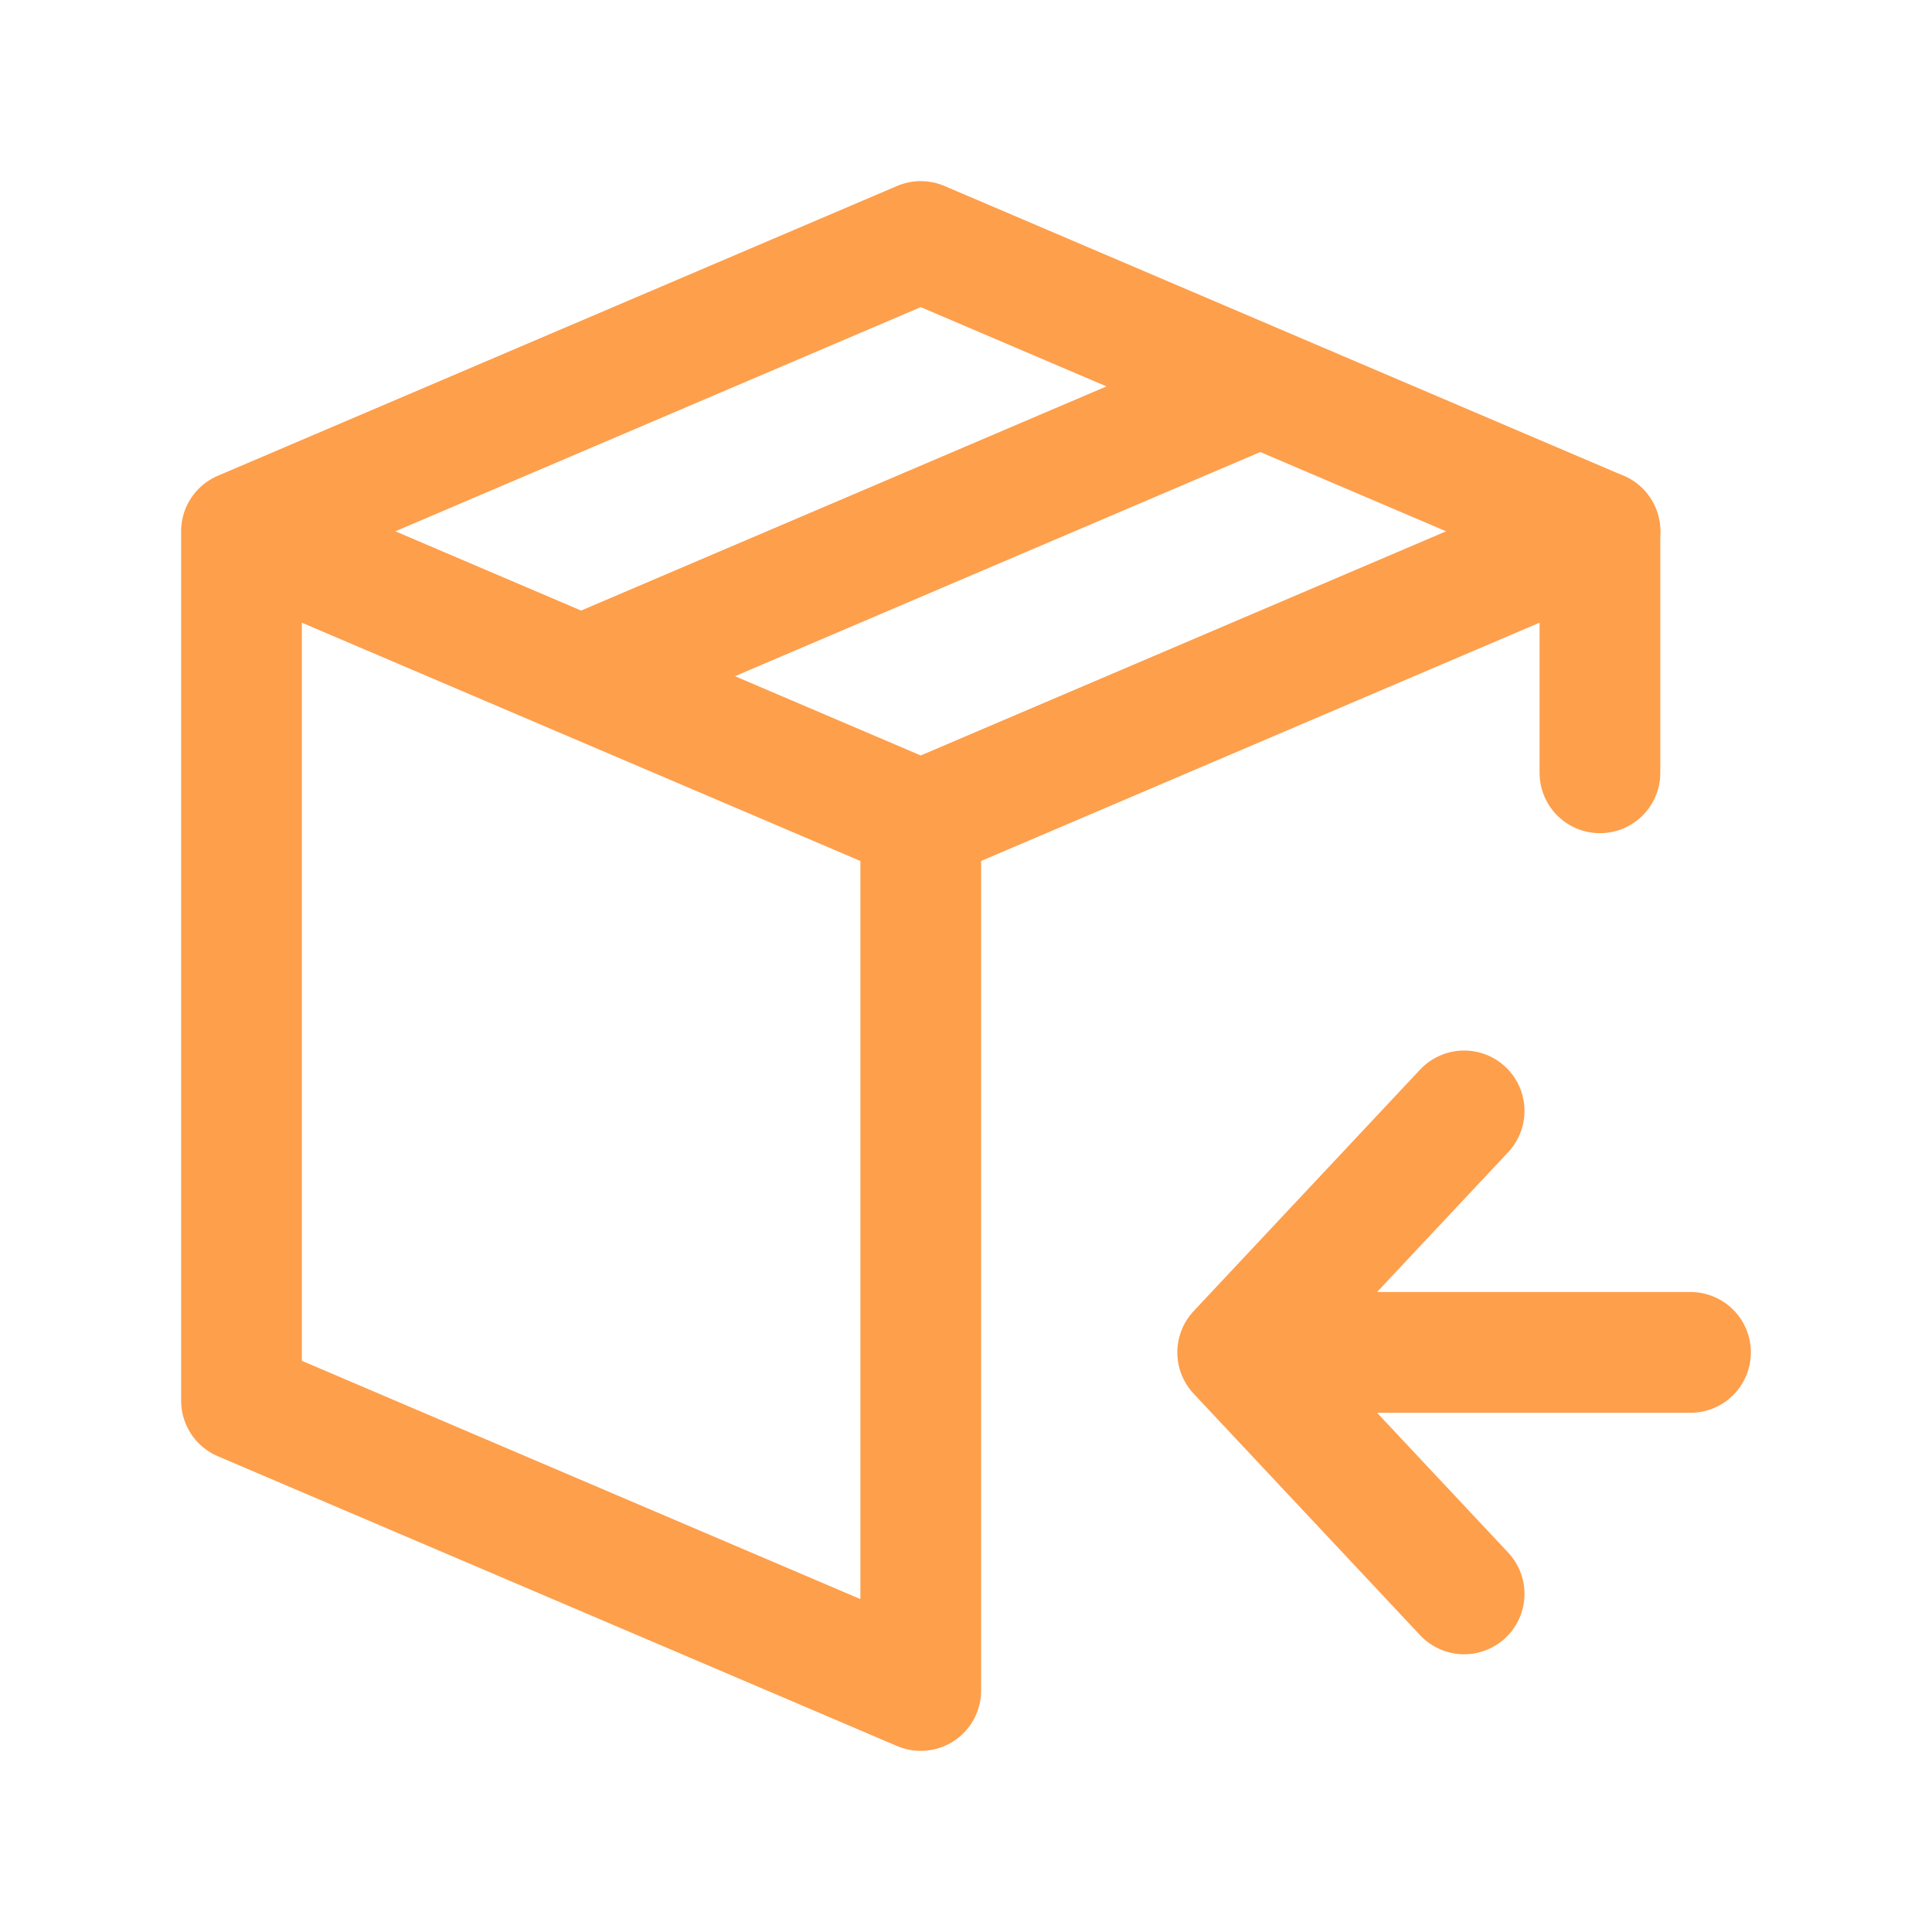<svg width="24" height="24" viewBox="0 0 24 24" fill="none" xmlns="http://www.w3.org/2000/svg">
<path d="M11.438 10.2V21L3 17.4V6.6M11.438 10.2L19.875 6.6L15.656 4.8M11.438 10.2L7.219 8.4M3 6.6L11.438 3L15.656 4.8M3 6.6L7.219 8.4M7.219 8.4L15.656 4.8" stroke="#FE9F4C" stroke-width="1.5" stroke-linecap="round" stroke-linejoin="round"/>
<path d="M19.875 6.6V9.6" stroke="#FE9F4C" stroke-width="1.5" stroke-linecap="round" stroke-linejoin="round"/>
<path d="M18.188 19.8L15.375 16.8M15.375 16.8L18.188 13.8M15.375 16.8H21" stroke="#FE9F4C" stroke-width="1.5" stroke-linecap="round" stroke-linejoin="round"/>
</svg>
